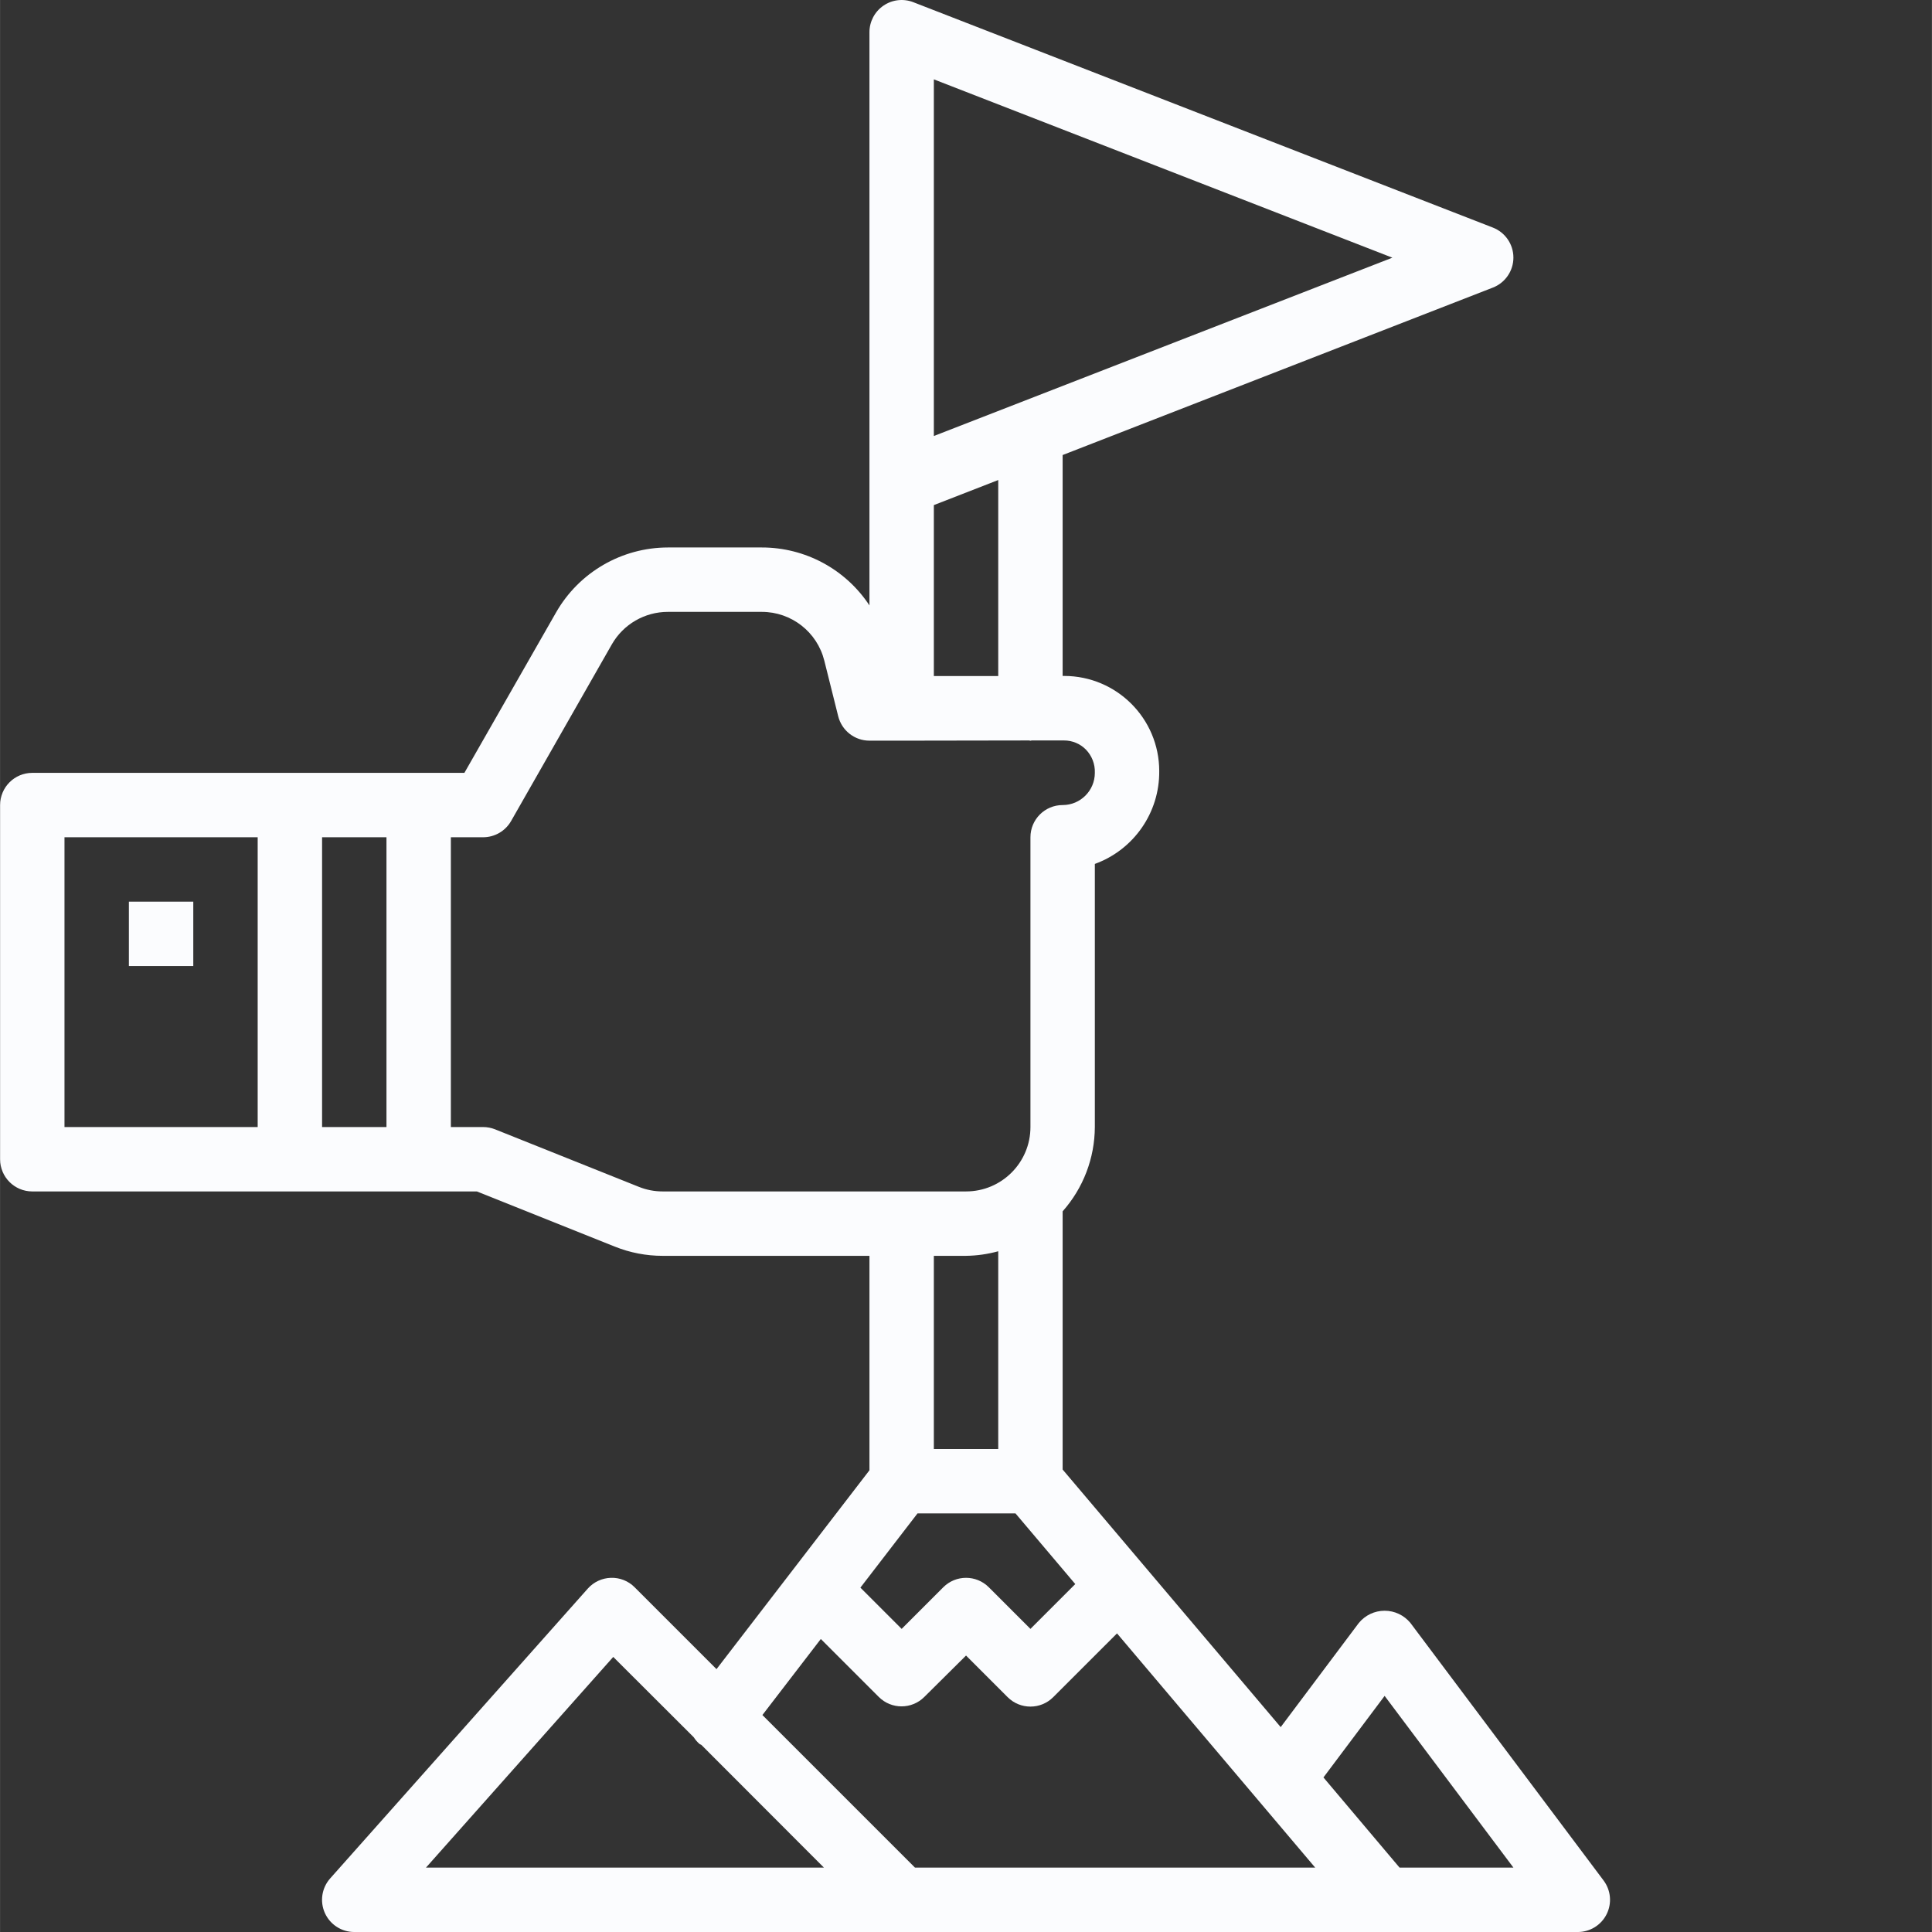 <?xml version="1.0"?>
<svg xmlns="http://www.w3.org/2000/svg" xmlns:xlink="http://www.w3.org/1999/xlink" xmlns:svgjs="http://svgjs.com/svgjs" version="1.1" width="512" height="512" x="0" y="0" viewBox="0 0 480 480.023" style="enable-background:new 0 0 512 512" xml:space="preserve" class=""><rect x="0" y="0" width="480" height="480.023" fill="#333333" stroke="none"/><g><path xmlns="http://www.w3.org/2000/svg" d="m337.609 403.223-19.422 25.895-54.176-64v-64.152c5.125-5.773 7.969-13.219 8-20.941v-65.375c9.688-3.52 16.102-12.766 16-23.074-.004-13.051-10.582-23.629-23.633-23.633h-.367v-54.887l106.895-41.602c3.074-1.195 5.102-4.156 5.102-7.453 0-3.301-2.027-6.262-5.102-7.457l-144-56c-2.465-.957-5.242-.637-7.422.863-2.18 1.496-3.48 3.973-3.473 6.617v142.398c-5.922-8.992-15.969-14.402-26.738-14.398h-23.336c-11.48.012-22.078 6.164-27.781 16.129l-22.785 39.871h-107.359c-4.418 0-8 3.582-8 8v88c0 4.418 3.582 8 8 8h110.465l34.262 13.703c3.781 1.52 7.82 2.297 11.898 2.297h51.375v53.277l-38 49.41-20.344-20.344c-1.551-1.566-3.688-2.414-5.891-2.344-2.203.062-4.285 1.031-5.75 2.68l-64 72c-2.098 2.355-2.613 5.723-1.324 8.598 1.293 2.875 4.156 4.727 7.309 4.723h304c3.031 0 5.801-1.711 7.156-4.422 1.355-2.711 1.062-5.953-.758-8.379l-48-64c-1.574-1.914-3.922-3.023-6.398-3.023-2.477 0-4.824 1.109-6.402 3.023zm-109.66-27.199h24.352l14.848 17.551-11.137 11.137-10.344-10.344c-3.125-3.125-8.188-3.125-11.312 0l-10.344 10.344-10.25-10.25zm20.062-208.059h-16v-42.469l16-6.227zm-16-148.246 113.926 44.305-113.926 44.305zm-136 188.305v72h-16v-72zm-80 0h48v72h-48zm142.68 86.848-35.703-14.281c-.949-.375-1.957-.566-2.977-.566h-8v-72h8c2.863.004 5.512-1.52 6.945-4l25.055-43.938c2.859-4.992 8.176-8.066 13.926-8.062h23.336c7.344 0 13.742 4.996 15.523 12.121l3.453 13.812c.891 3.562 4.09 6.066 7.762 6.066h8.062l31.617-.051c.113 0 .207.066.32.066s.207-.066.32-.066h8.039c2.023-.004 3.965.801 5.391 2.234 1.52 1.547 2.332 3.648 2.25 5.816 0 4.418-3.582 8-8 8s-8 3.582-8 8v72c0 8.836-7.164 16-16 16h-75.375c-2.039.004-4.059-.387-5.945-1.152zm81.32 17.152c2.703-.035 5.395-.418 8-1.137v49.137h-16v-48zm-36.082 95.199 14.402 14.398c3.125 3.125 8.188 3.125 11.312 0l10.367-10.285 10.344 10.344c3.125 3.121 8.188 3.121 11.312 0l15.855-15.848 49.238 58.191h-99.438l-37.906-37.906zm-98.102 56.801 46.527-52.344 20 19.957c.402.633.895 1.203 1.465 1.691.137.094.297.109.43.207l30.449 30.488zm241.895 0-18.91-22.402 15.199-20.262 32 42.664zm0 0" fill="#fbfcfe" data-original="#000000" style="" class=""/><path xmlns="http://www.w3.org/2000/svg" d="m32.012 224.023h16v16h-16zm0 0" fill="#fbfcfe" data-original="#000000" style="" class=""/></g></svg>
